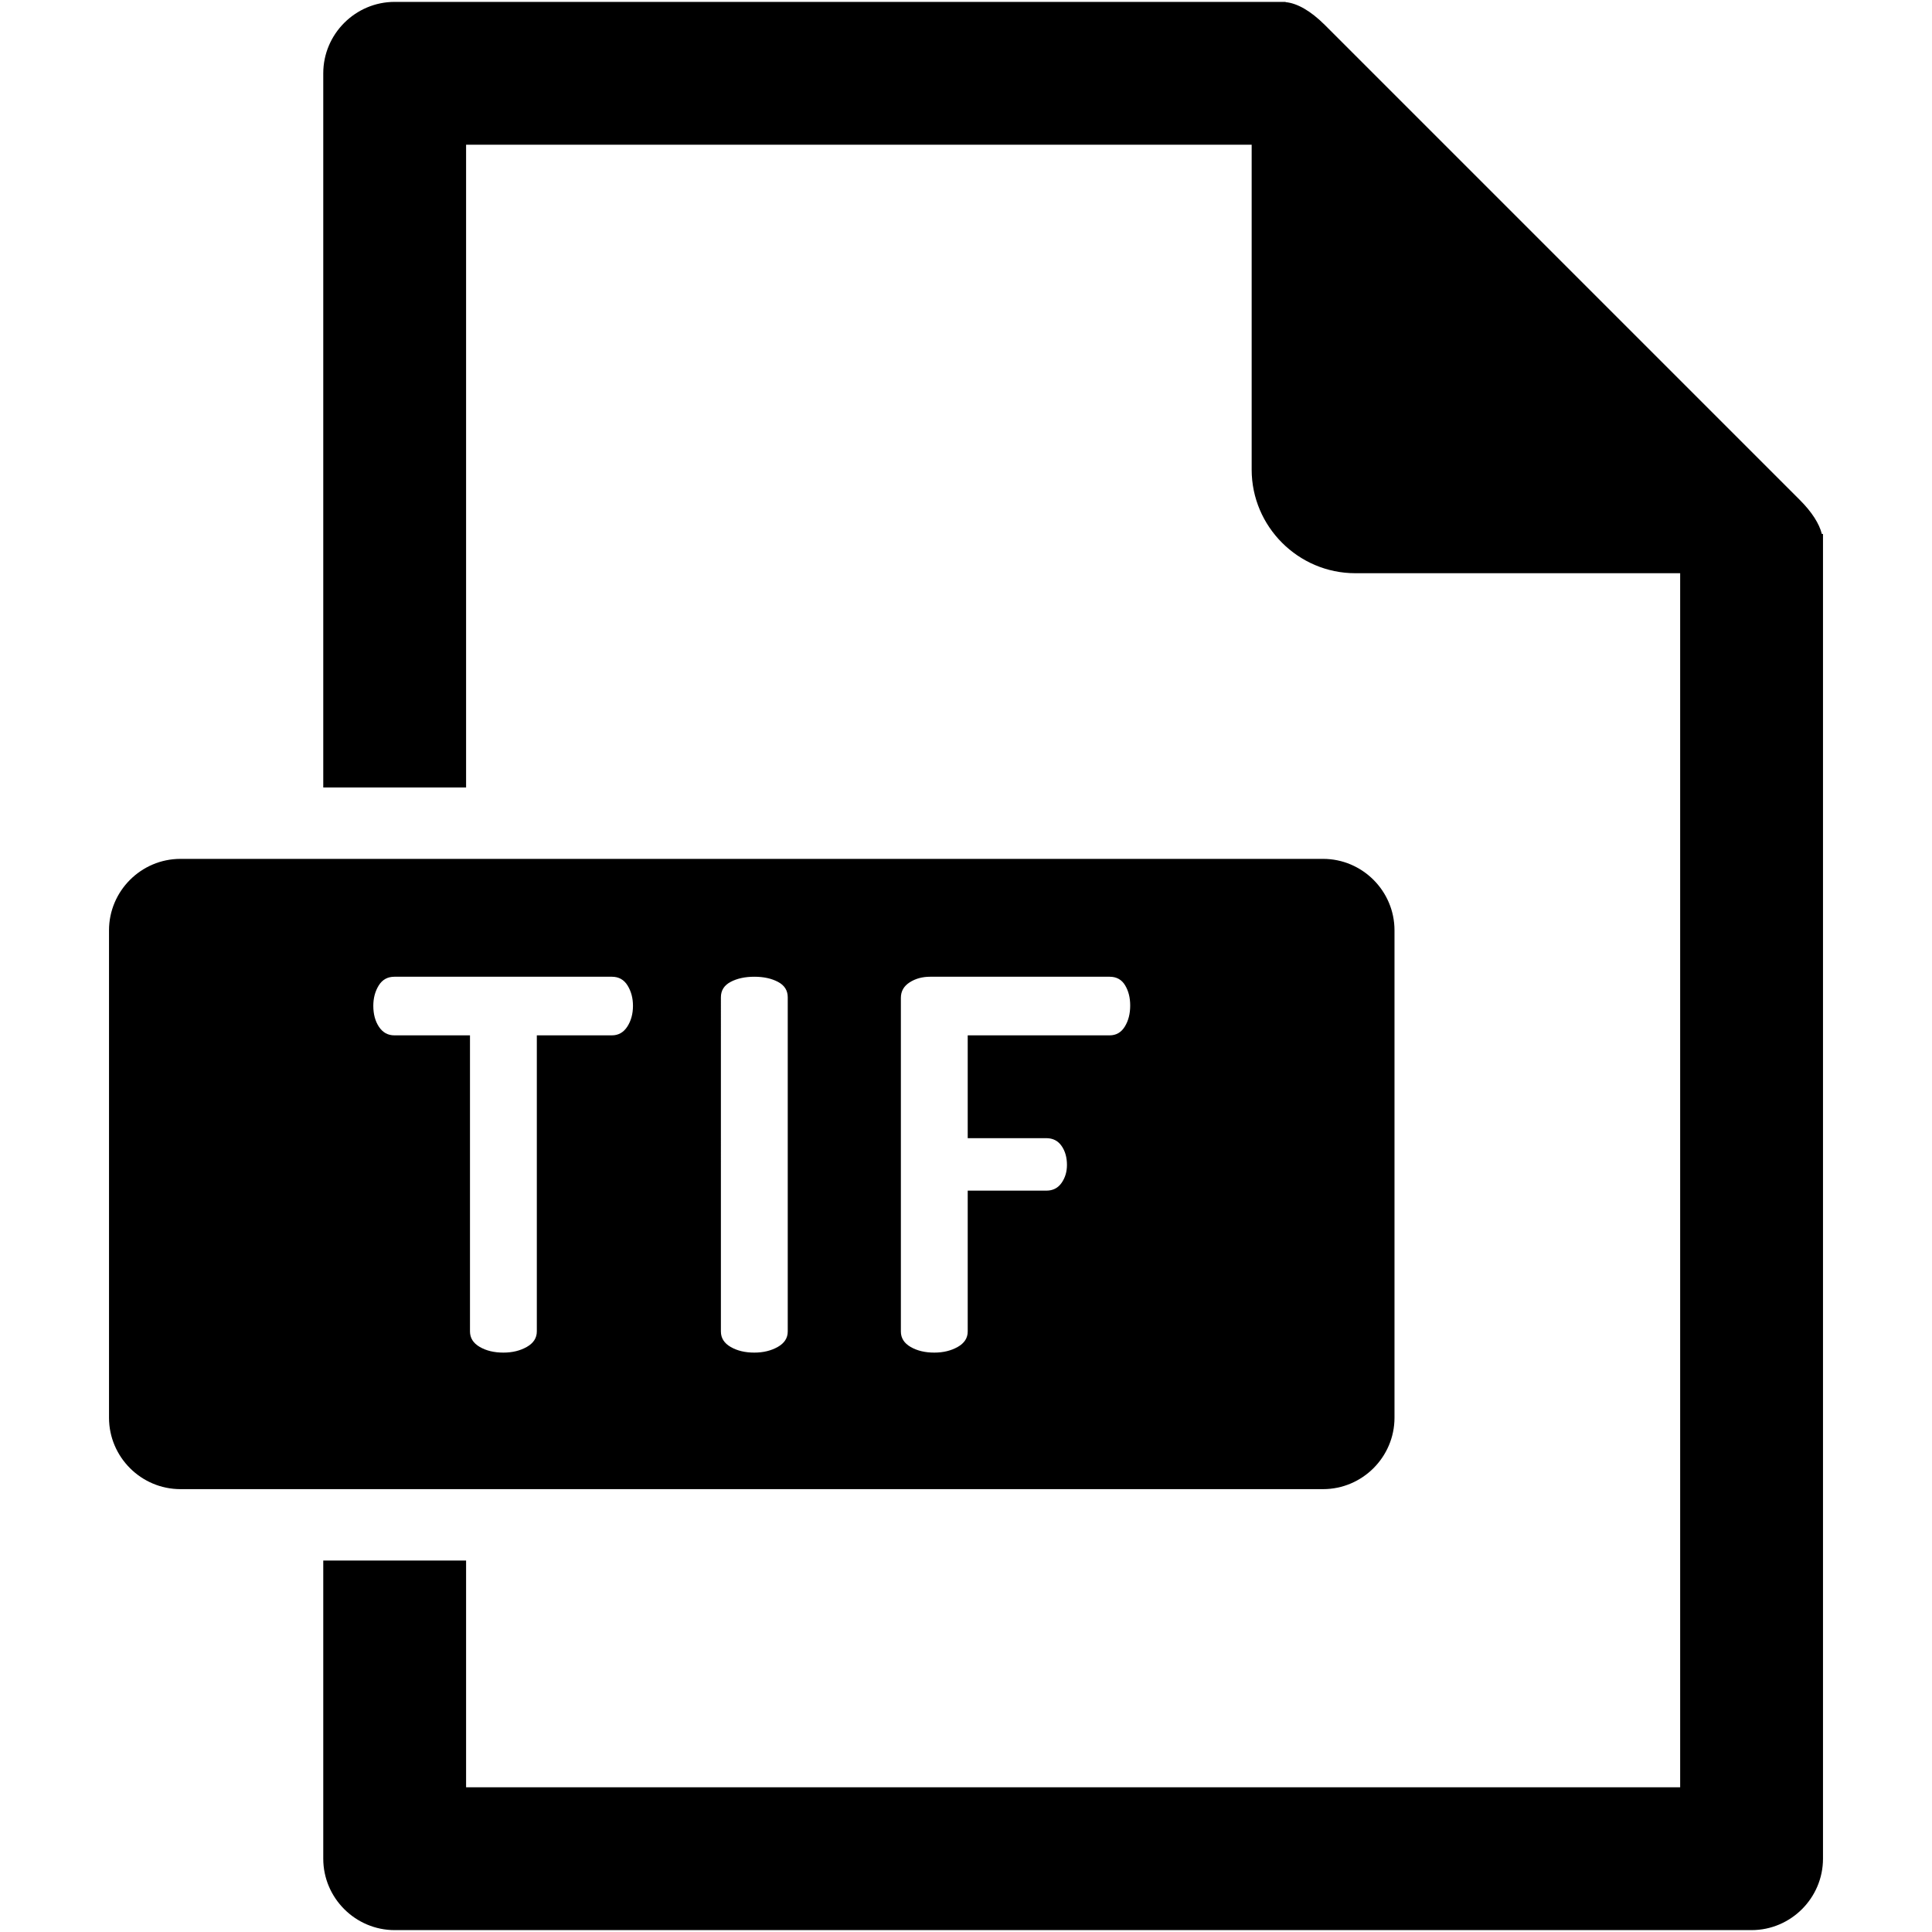 <?xml version="1.0" encoding="iso-8859-1"?>
<!DOCTYPE svg PUBLIC "-//W3C//DTD SVG 1.1//EN" "http://www.w3.org/Graphics/SVG/1.1/DTD/svg11.dtd">
<svg  version="1.1" xmlns="http://www.w3.org/2000/svg" xmlns:xlink="http://www.w3.org/1999/xlink" x="0px" y="0px" width="512px"
	 height="512px" viewBox="0 0 512 512" style="enable-background:new 0 0 512 512;" xml:space="preserve"><g id="9f7e7d65bebc9157b4431a86ec16f99b"><path style="display: inline;" d="M482.808,141.498h0.304v351.076c0,10.409-8.517,18.926-18.926,18.926H104.593
		c-10.409,0-18.926-8.517-18.926-18.926v-79.012h37.852v60.086H445.26V151.907H359.15c-15.097,0-27.446-12.354-27.446-27.446V38.352
		H123.519v170.333H85.667V19.426c0-10.409,8.517-18.926,18.926-18.926h236.101v0.066c3.017,0.277,6.587,2.24,10.421,6.07
		l125.86,125.861C480.221,135.743,482.128,138.804,482.808,141.498z M28.889,375.711V246.537c0-10.409,8.517-18.926,18.926-18.926
		H350.63c10.409,0,18.926,8.517,18.926,18.926v129.174c0,10.408-8.517,18.925-18.926,18.925H47.814
		C37.405,394.636,28.889,386.119,28.889,375.711z M238.741,352.869c0,1.723,0.861,3.091,2.588,4.089
		c1.726,0.998,3.814,1.497,6.269,1.497c2.362,0,4.429-0.499,6.199-1.497s2.658-2.366,2.658-4.089v-37.338h20.848
		c1.727,0,3.068-0.684,4.021-2.044c0.954-1.364,1.431-2.95,1.431-4.769c0-1.996-0.477-3.682-1.431-5.041
		c-0.953-1.365-2.295-2.049-4.021-2.049h-20.848v-27.25h37.607c1.727,0,3.068-0.77,4.021-2.318c0.954-1.541,1.431-3.404,1.431-5.584
		c0-2.093-0.454-3.886-1.363-5.383c-0.91-1.501-2.271-2.248-4.089-2.248h-47.555c-2.093,0-3.907,0.5-5.452,1.498
		c-1.546,1.002-2.314,2.361-2.314,4.088V352.869z M191.046,352.869c0,1.723,0.861,3.091,2.591,4.089
		c1.723,0.998,3.815,1.497,6.266,1.497c2.362,0,4.429-0.499,6.203-1.497c1.771-0.998,2.653-2.366,2.653-4.089v-88.574
		c0-1.818-0.861-3.179-2.587-4.088c-1.727-0.91-3.815-1.361-6.27-1.361c-2.45,0-4.543,0.451-6.266,1.361
		c-1.729,0.909-2.591,2.27-2.591,4.088V352.869z M98.93,266.546c0,2.214,0.499,4.069,1.501,5.578
		c0.998,1.501,2.358,2.255,4.088,2.255h20.031v78.461c0,1.738,0.861,3.105,2.588,4.111c1.726,1.005,3.814,1.504,6.269,1.504
		c2.358,0,4.429-0.499,6.199-1.504c1.771-1.006,2.658-2.373,2.658-4.111v-78.461h19.895c1.726,0,3.086-0.772,4.088-2.321
		c0.998-1.553,1.497-3.386,1.497-5.512c0-2.036-0.477-3.825-1.431-5.378c-0.953-1.549-2.34-2.322-4.154-2.322h-57.64
		c-1.818,0-3.205,0.773-4.158,2.322C99.406,262.721,98.93,264.51,98.93,266.546z"></path></g></svg>